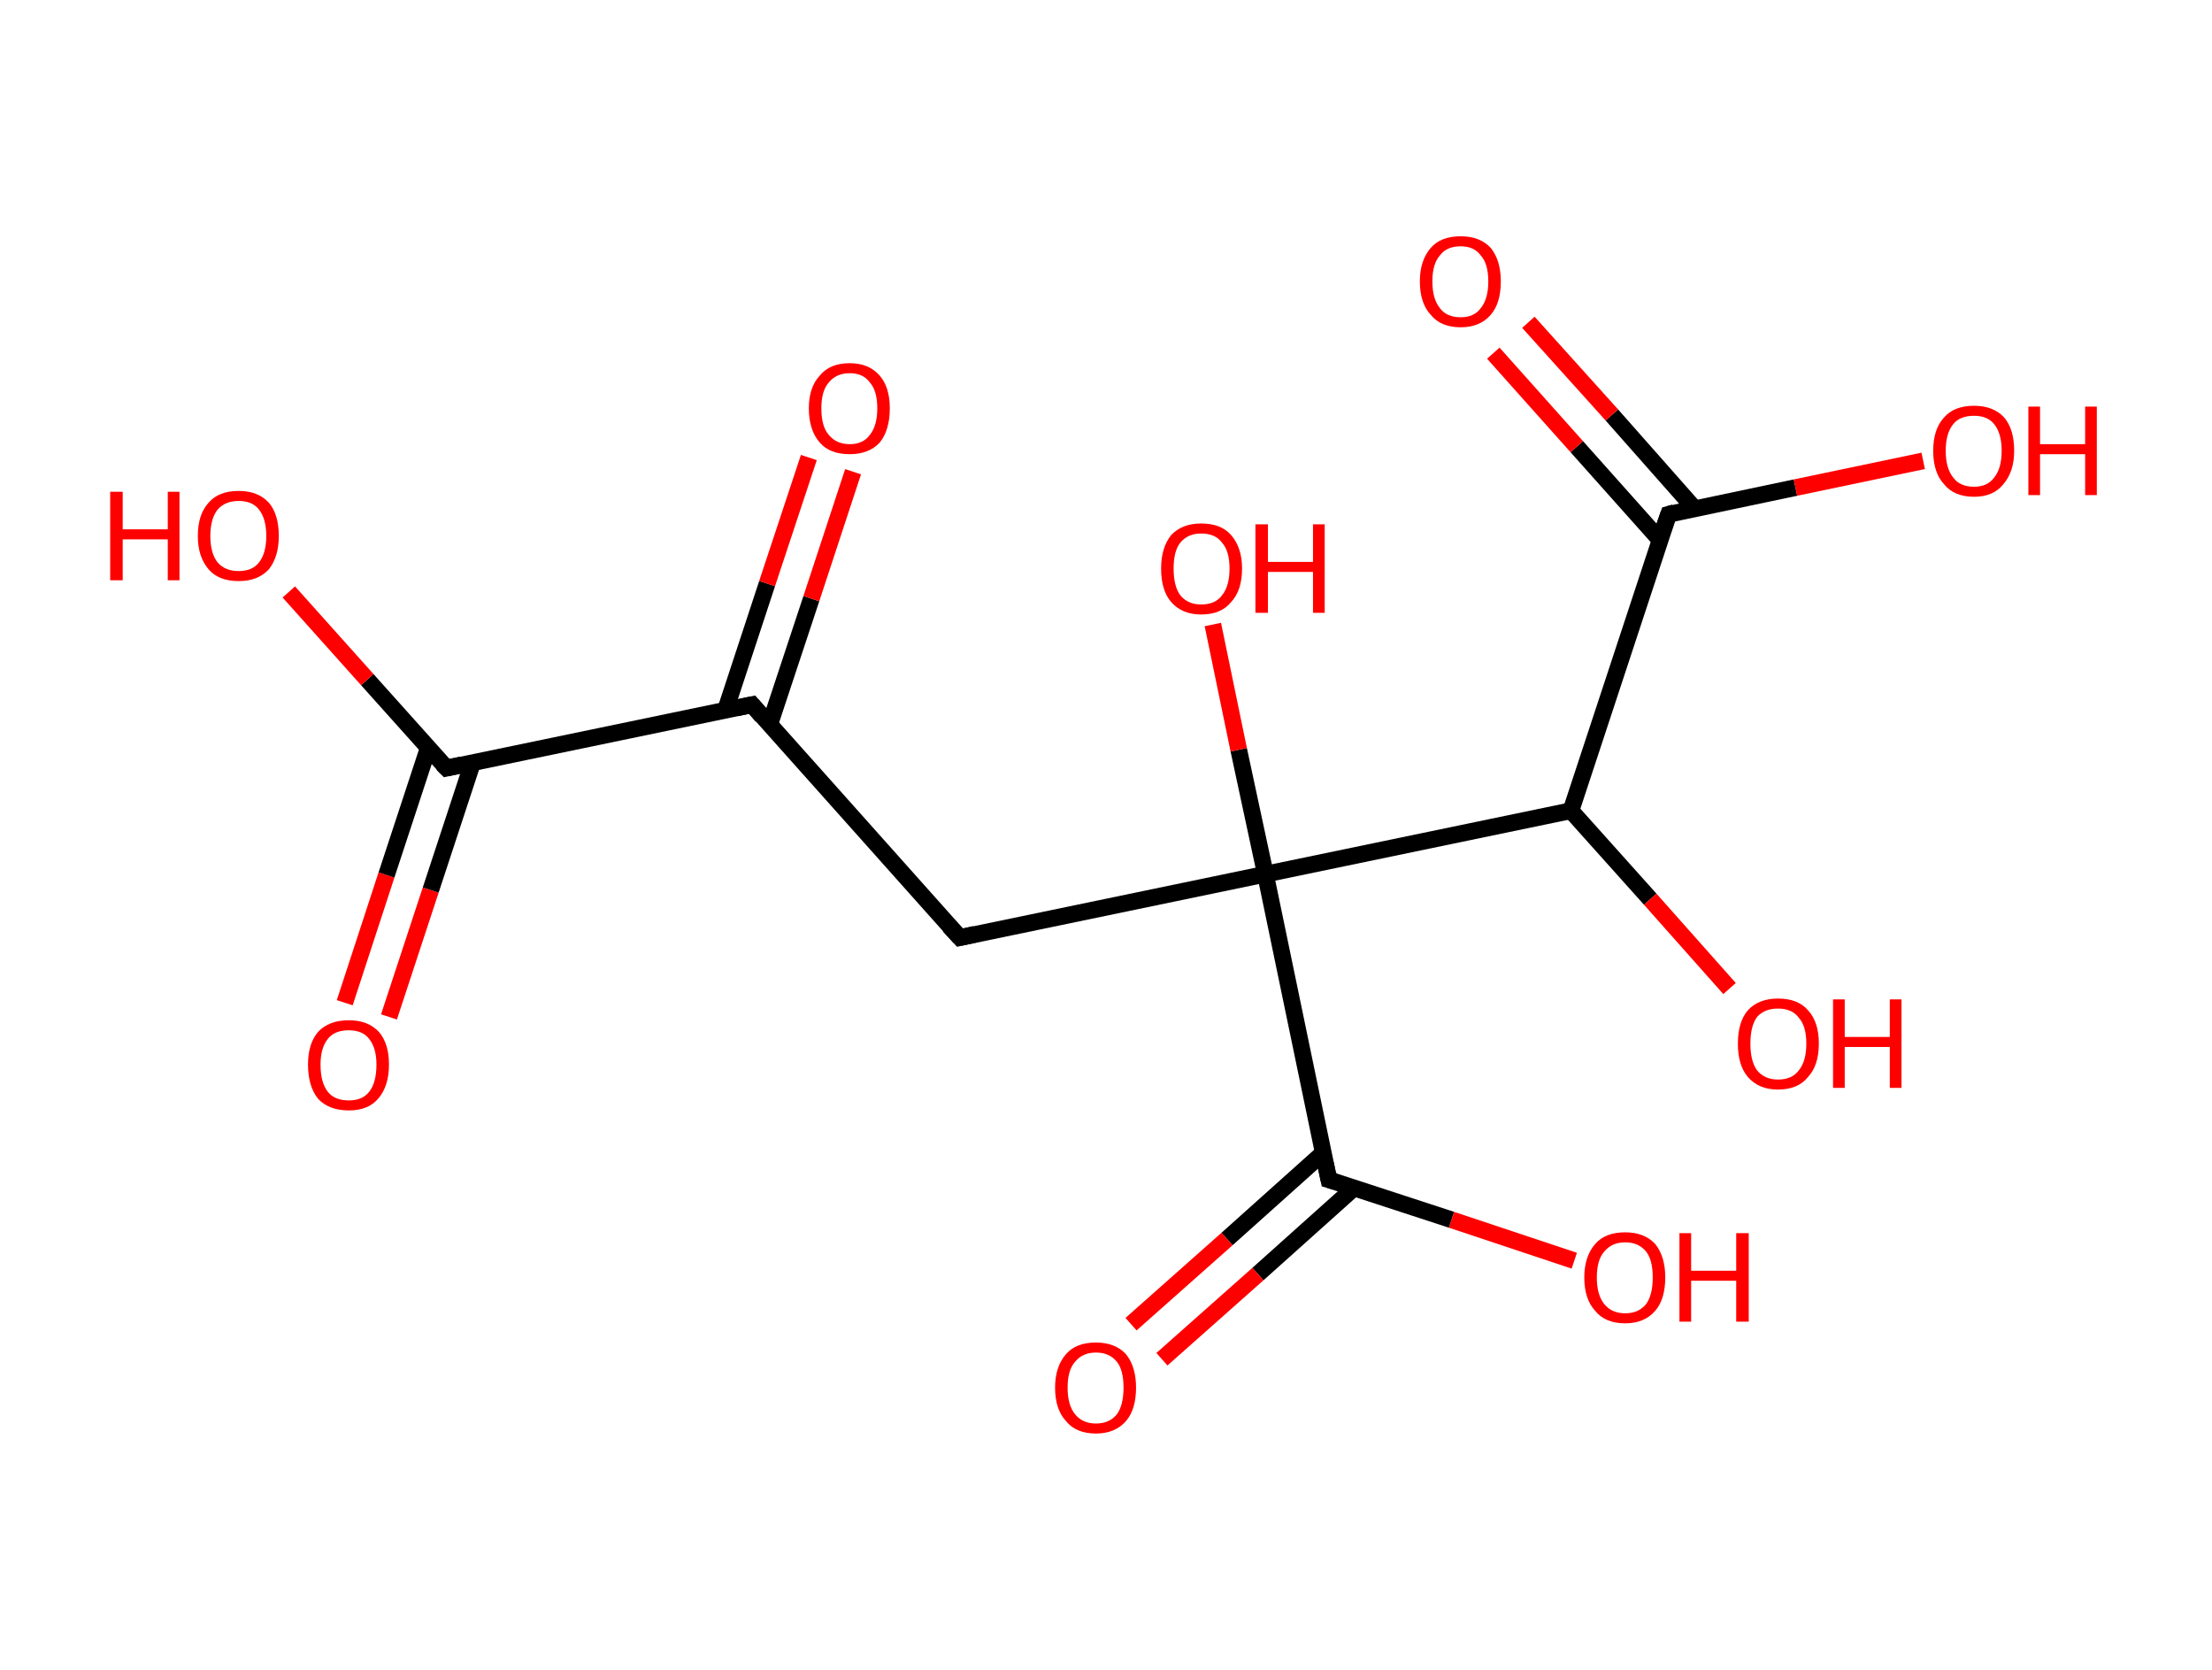 <?xml version='1.0' encoding='ASCII' standalone='yes'?>
<svg xmlns="http://www.w3.org/2000/svg" xmlns:rdkit="http://www.rdkit.org/xml" xmlns:xlink="http://www.w3.org/1999/xlink" version="1.1" baseProfile="full" xml:space="preserve" width="265px" height="200px" viewBox="0 0 265 200">
<!-- END OF HEADER -->
<rect style="opacity:1.0;fill:#FFFFFF;stroke:none" width="265.0" height="200.0" x="0.0" y="0.0"> </rect>
<path class="bond-0 atom-0 atom-1" d="M 41.3,120.1 L 46.3,104.8" style="fill:none;fill-rule:evenodd;stroke:#FF0000;stroke-width:2.0px;stroke-linecap:butt;stroke-linejoin:miter;stroke-opacity:1"/>
<path class="bond-0 atom-0 atom-1" d="M 46.3,104.8 L 51.3,89.6" style="fill:none;fill-rule:evenodd;stroke:#000000;stroke-width:2.0px;stroke-linecap:butt;stroke-linejoin:miter;stroke-opacity:1"/>
<path class="bond-0 atom-0 atom-1" d="M 46.6,121.8 L 51.6,106.6" style="fill:none;fill-rule:evenodd;stroke:#FF0000;stroke-width:2.0px;stroke-linecap:butt;stroke-linejoin:miter;stroke-opacity:1"/>
<path class="bond-0 atom-0 atom-1" d="M 51.6,106.6 L 56.6,91.4" style="fill:none;fill-rule:evenodd;stroke:#000000;stroke-width:2.0px;stroke-linecap:butt;stroke-linejoin:miter;stroke-opacity:1"/>
<path class="bond-1 atom-1 atom-2" d="M 53.5,92.0 L 44.0,81.4" style="fill:none;fill-rule:evenodd;stroke:#000000;stroke-width:2.0px;stroke-linecap:butt;stroke-linejoin:miter;stroke-opacity:1"/>
<path class="bond-1 atom-1 atom-2" d="M 44.0,81.4 L 34.6,70.9" style="fill:none;fill-rule:evenodd;stroke:#FF0000;stroke-width:2.0px;stroke-linecap:butt;stroke-linejoin:miter;stroke-opacity:1"/>
<path class="bond-2 atom-1 atom-3" d="M 53.5,92.0 L 90.1,84.4" style="fill:none;fill-rule:evenodd;stroke:#000000;stroke-width:2.0px;stroke-linecap:butt;stroke-linejoin:miter;stroke-opacity:1"/>
<path class="bond-3 atom-3 atom-4" d="M 92.2,86.8 L 97.2,71.7" style="fill:none;fill-rule:evenodd;stroke:#000000;stroke-width:2.0px;stroke-linecap:butt;stroke-linejoin:miter;stroke-opacity:1"/>
<path class="bond-3 atom-3 atom-4" d="M 97.2,71.7 L 102.2,56.5" style="fill:none;fill-rule:evenodd;stroke:#FF0000;stroke-width:2.0px;stroke-linecap:butt;stroke-linejoin:miter;stroke-opacity:1"/>
<path class="bond-3 atom-3 atom-4" d="M 86.9,85.1 L 91.9,69.9" style="fill:none;fill-rule:evenodd;stroke:#000000;stroke-width:2.0px;stroke-linecap:butt;stroke-linejoin:miter;stroke-opacity:1"/>
<path class="bond-3 atom-3 atom-4" d="M 91.9,69.9 L 96.9,54.8" style="fill:none;fill-rule:evenodd;stroke:#FF0000;stroke-width:2.0px;stroke-linecap:butt;stroke-linejoin:miter;stroke-opacity:1"/>
<path class="bond-4 atom-3 atom-5" d="M 90.1,84.4 L 115.0,112.3" style="fill:none;fill-rule:evenodd;stroke:#000000;stroke-width:2.0px;stroke-linecap:butt;stroke-linejoin:miter;stroke-opacity:1"/>
<path class="bond-5 atom-5 atom-6" d="M 115.0,112.3 L 151.6,104.7" style="fill:none;fill-rule:evenodd;stroke:#000000;stroke-width:2.0px;stroke-linecap:butt;stroke-linejoin:miter;stroke-opacity:1"/>
<path class="bond-6 atom-6 atom-7" d="M 151.6,104.7 L 148.4,89.8" style="fill:none;fill-rule:evenodd;stroke:#000000;stroke-width:2.0px;stroke-linecap:butt;stroke-linejoin:miter;stroke-opacity:1"/>
<path class="bond-6 atom-6 atom-7" d="M 148.4,89.8 L 145.3,74.8" style="fill:none;fill-rule:evenodd;stroke:#FF0000;stroke-width:2.0px;stroke-linecap:butt;stroke-linejoin:miter;stroke-opacity:1"/>
<path class="bond-7 atom-6 atom-8" d="M 151.6,104.7 L 159.2,141.3" style="fill:none;fill-rule:evenodd;stroke:#000000;stroke-width:2.0px;stroke-linecap:butt;stroke-linejoin:miter;stroke-opacity:1"/>
<path class="bond-8 atom-8 atom-9" d="M 158.5,138.1 L 147.0,148.4" style="fill:none;fill-rule:evenodd;stroke:#000000;stroke-width:2.0px;stroke-linecap:butt;stroke-linejoin:miter;stroke-opacity:1"/>
<path class="bond-8 atom-8 atom-9" d="M 147.0,148.4 L 135.5,158.6" style="fill:none;fill-rule:evenodd;stroke:#FF0000;stroke-width:2.0px;stroke-linecap:butt;stroke-linejoin:miter;stroke-opacity:1"/>
<path class="bond-8 atom-8 atom-9" d="M 162.2,142.3 L 150.7,152.6" style="fill:none;fill-rule:evenodd;stroke:#000000;stroke-width:2.0px;stroke-linecap:butt;stroke-linejoin:miter;stroke-opacity:1"/>
<path class="bond-8 atom-8 atom-9" d="M 150.7,152.6 L 139.2,162.8" style="fill:none;fill-rule:evenodd;stroke:#FF0000;stroke-width:2.0px;stroke-linecap:butt;stroke-linejoin:miter;stroke-opacity:1"/>
<path class="bond-9 atom-8 atom-10" d="M 159.2,141.3 L 173.9,146.1" style="fill:none;fill-rule:evenodd;stroke:#000000;stroke-width:2.0px;stroke-linecap:butt;stroke-linejoin:miter;stroke-opacity:1"/>
<path class="bond-9 atom-8 atom-10" d="M 173.9,146.1 L 188.6,151.0" style="fill:none;fill-rule:evenodd;stroke:#FF0000;stroke-width:2.0px;stroke-linecap:butt;stroke-linejoin:miter;stroke-opacity:1"/>
<path class="bond-10 atom-6 atom-11" d="M 151.6,104.7 L 188.2,97.1" style="fill:none;fill-rule:evenodd;stroke:#000000;stroke-width:2.0px;stroke-linecap:butt;stroke-linejoin:miter;stroke-opacity:1"/>
<path class="bond-11 atom-11 atom-12" d="M 188.2,97.1 L 197.7,107.7" style="fill:none;fill-rule:evenodd;stroke:#000000;stroke-width:2.0px;stroke-linecap:butt;stroke-linejoin:miter;stroke-opacity:1"/>
<path class="bond-11 atom-11 atom-12" d="M 197.7,107.7 L 207.2,118.4" style="fill:none;fill-rule:evenodd;stroke:#FF0000;stroke-width:2.0px;stroke-linecap:butt;stroke-linejoin:miter;stroke-opacity:1"/>
<path class="bond-12 atom-11 atom-13" d="M 188.2,97.1 L 199.9,61.6" style="fill:none;fill-rule:evenodd;stroke:#000000;stroke-width:2.0px;stroke-linecap:butt;stroke-linejoin:miter;stroke-opacity:1"/>
<path class="bond-13 atom-13 atom-14" d="M 203.0,60.9 L 193.1,49.7" style="fill:none;fill-rule:evenodd;stroke:#000000;stroke-width:2.0px;stroke-linecap:butt;stroke-linejoin:miter;stroke-opacity:1"/>
<path class="bond-13 atom-13 atom-14" d="M 193.1,49.7 L 183.1,38.6" style="fill:none;fill-rule:evenodd;stroke:#FF0000;stroke-width:2.0px;stroke-linecap:butt;stroke-linejoin:miter;stroke-opacity:1"/>
<path class="bond-13 atom-13 atom-14" d="M 198.8,64.6 L 188.9,53.5" style="fill:none;fill-rule:evenodd;stroke:#000000;stroke-width:2.0px;stroke-linecap:butt;stroke-linejoin:miter;stroke-opacity:1"/>
<path class="bond-13 atom-13 atom-14" d="M 188.9,53.5 L 178.9,42.3" style="fill:none;fill-rule:evenodd;stroke:#FF0000;stroke-width:2.0px;stroke-linecap:butt;stroke-linejoin:miter;stroke-opacity:1"/>
<path class="bond-14 atom-13 atom-15" d="M 199.9,61.6 L 215.1,58.4" style="fill:none;fill-rule:evenodd;stroke:#000000;stroke-width:2.0px;stroke-linecap:butt;stroke-linejoin:miter;stroke-opacity:1"/>
<path class="bond-14 atom-13 atom-15" d="M 215.1,58.4 L 230.4,55.2" style="fill:none;fill-rule:evenodd;stroke:#FF0000;stroke-width:2.0px;stroke-linecap:butt;stroke-linejoin:miter;stroke-opacity:1"/>
<path d="M 53.0,91.5 L 53.5,92.0 L 55.3,91.6" style="fill:none;stroke:#000000;stroke-width:2.0px;stroke-linecap:butt;stroke-linejoin:miter;stroke-opacity:1;"/>
<path d="M 88.2,84.8 L 90.1,84.4 L 91.3,85.8" style="fill:none;stroke:#000000;stroke-width:2.0px;stroke-linecap:butt;stroke-linejoin:miter;stroke-opacity:1;"/>
<path d="M 113.7,110.9 L 115.0,112.3 L 116.8,111.9" style="fill:none;stroke:#000000;stroke-width:2.0px;stroke-linecap:butt;stroke-linejoin:miter;stroke-opacity:1;"/>
<path d="M 158.8,139.4 L 159.2,141.3 L 159.9,141.5" style="fill:none;stroke:#000000;stroke-width:2.0px;stroke-linecap:butt;stroke-linejoin:miter;stroke-opacity:1;"/>
<path d="M 199.3,63.3 L 199.9,61.6 L 200.6,61.4" style="fill:none;stroke:#000000;stroke-width:2.0px;stroke-linecap:butt;stroke-linejoin:miter;stroke-opacity:1;"/>
<path class="atom-0" d="M 36.9 127.5 Q 36.9 125.0, 38.1 123.6 Q 39.4 122.2, 41.8 122.2 Q 44.1 122.2, 45.4 123.6 Q 46.6 125.0, 46.6 127.5 Q 46.6 130.1, 45.3 131.6 Q 44.1 133.0, 41.8 133.0 Q 39.4 133.0, 38.1 131.6 Q 36.9 130.1, 36.9 127.5 M 41.8 131.8 Q 43.4 131.8, 44.2 130.8 Q 45.1 129.7, 45.1 127.5 Q 45.1 125.5, 44.2 124.4 Q 43.4 123.4, 41.8 123.4 Q 40.1 123.4, 39.3 124.4 Q 38.4 125.5, 38.4 127.5 Q 38.4 129.7, 39.3 130.8 Q 40.1 131.8, 41.8 131.8 " fill="#FF0000"/>
<path class="atom-2" d="M 13.2 58.9 L 14.7 58.9 L 14.7 63.4 L 20.1 63.4 L 20.1 58.9 L 21.5 58.9 L 21.5 69.5 L 20.1 69.5 L 20.1 64.6 L 14.7 64.6 L 14.7 69.5 L 13.2 69.5 L 13.2 58.9 " fill="#FF0000"/>
<path class="atom-2" d="M 23.7 64.2 Q 23.7 61.6, 25.0 60.2 Q 26.2 58.8, 28.6 58.8 Q 30.9 58.8, 32.2 60.2 Q 33.4 61.6, 33.4 64.2 Q 33.4 66.7, 32.2 68.2 Q 30.9 69.6, 28.6 69.6 Q 26.2 69.6, 25.0 68.2 Q 23.7 66.7, 23.7 64.2 M 28.6 68.4 Q 30.2 68.4, 31.0 67.4 Q 31.9 66.3, 31.9 64.2 Q 31.9 62.1, 31.0 61.0 Q 30.2 60.0, 28.6 60.0 Q 27.0 60.0, 26.1 61.0 Q 25.2 62.1, 25.2 64.2 Q 25.2 66.3, 26.1 67.4 Q 27.0 68.4, 28.6 68.4 " fill="#FF0000"/>
<path class="atom-4" d="M 96.9 48.9 Q 96.9 46.4, 98.2 45.0 Q 99.4 43.5, 101.8 43.5 Q 104.1 43.5, 105.4 45.0 Q 106.6 46.4, 106.6 48.9 Q 106.6 51.5, 105.4 53.0 Q 104.1 54.4, 101.8 54.4 Q 99.4 54.4, 98.2 53.0 Q 96.9 51.5, 96.9 48.9 M 101.8 53.2 Q 103.4 53.2, 104.2 52.1 Q 105.1 51.0, 105.1 48.9 Q 105.1 46.8, 104.2 45.8 Q 103.4 44.7, 101.8 44.7 Q 100.2 44.7, 99.3 45.8 Q 98.4 46.8, 98.4 48.9 Q 98.4 51.1, 99.3 52.1 Q 100.2 53.2, 101.8 53.2 " fill="#FF0000"/>
<path class="atom-7" d="M 139.1 68.1 Q 139.1 65.6, 140.3 64.1 Q 141.6 62.7, 143.9 62.7 Q 146.3 62.7, 147.5 64.1 Q 148.8 65.6, 148.8 68.1 Q 148.8 70.7, 147.5 72.1 Q 146.3 73.6, 143.9 73.6 Q 141.6 73.6, 140.3 72.1 Q 139.1 70.7, 139.1 68.1 M 143.9 72.4 Q 145.6 72.4, 146.4 71.3 Q 147.3 70.2, 147.3 68.1 Q 147.3 66.0, 146.4 65.0 Q 145.6 63.9, 143.9 63.9 Q 142.3 63.9, 141.4 65.0 Q 140.6 66.0, 140.6 68.1 Q 140.6 70.2, 141.4 71.3 Q 142.3 72.4, 143.9 72.4 " fill="#FF0000"/>
<path class="atom-7" d="M 150.4 62.8 L 151.9 62.8 L 151.9 67.3 L 157.3 67.3 L 157.3 62.8 L 158.7 62.8 L 158.7 73.4 L 157.3 73.4 L 157.3 68.5 L 151.9 68.5 L 151.9 73.4 L 150.4 73.4 L 150.4 62.8 " fill="#FF0000"/>
<path class="atom-9" d="M 126.4 166.2 Q 126.4 163.7, 127.7 162.2 Q 128.9 160.8, 131.3 160.8 Q 133.6 160.8, 134.9 162.2 Q 136.1 163.7, 136.1 166.2 Q 136.1 168.8, 134.9 170.2 Q 133.6 171.7, 131.3 171.7 Q 128.9 171.7, 127.7 170.2 Q 126.4 168.8, 126.4 166.2 M 131.3 170.5 Q 132.9 170.5, 133.8 169.4 Q 134.6 168.3, 134.6 166.2 Q 134.6 164.1, 133.8 163.1 Q 132.9 162.0, 131.3 162.0 Q 129.7 162.0, 128.8 163.1 Q 127.9 164.1, 127.9 166.2 Q 127.9 168.3, 128.8 169.4 Q 129.7 170.5, 131.3 170.5 " fill="#FF0000"/>
<path class="atom-10" d="M 189.8 153.0 Q 189.8 150.5, 191.1 149.0 Q 192.3 147.6, 194.7 147.6 Q 197.0 147.6, 198.3 149.0 Q 199.5 150.5, 199.5 153.0 Q 199.5 155.6, 198.3 157.0 Q 197.0 158.5, 194.7 158.5 Q 192.3 158.5, 191.1 157.0 Q 189.8 155.6, 189.8 153.0 M 194.7 157.3 Q 196.3 157.3, 197.2 156.2 Q 198.0 155.1, 198.0 153.0 Q 198.0 150.9, 197.2 149.9 Q 196.3 148.8, 194.7 148.8 Q 193.1 148.8, 192.2 149.9 Q 191.3 150.9, 191.3 153.0 Q 191.3 155.1, 192.2 156.2 Q 193.1 157.3, 194.7 157.3 " fill="#FF0000"/>
<path class="atom-10" d="M 201.2 147.7 L 202.6 147.7 L 202.6 152.2 L 208.0 152.2 L 208.0 147.7 L 209.5 147.7 L 209.5 158.3 L 208.0 158.3 L 208.0 153.4 L 202.6 153.4 L 202.6 158.3 L 201.2 158.3 L 201.2 147.7 " fill="#FF0000"/>
<path class="atom-12" d="M 208.2 125.0 Q 208.2 122.4, 209.4 121.0 Q 210.7 119.6, 213.0 119.6 Q 215.4 119.6, 216.6 121.0 Q 217.9 122.4, 217.9 125.0 Q 217.9 127.6, 216.6 129.0 Q 215.4 130.5, 213.0 130.5 Q 210.7 130.5, 209.4 129.0 Q 208.2 127.6, 208.2 125.0 M 213.0 129.3 Q 214.7 129.3, 215.5 128.2 Q 216.4 127.1, 216.4 125.0 Q 216.4 122.9, 215.5 121.9 Q 214.7 120.8, 213.0 120.8 Q 211.4 120.8, 210.5 121.8 Q 209.7 122.9, 209.7 125.0 Q 209.7 127.1, 210.5 128.2 Q 211.4 129.3, 213.0 129.3 " fill="#FF0000"/>
<path class="atom-12" d="M 219.6 119.7 L 221.0 119.7 L 221.0 124.2 L 226.4 124.2 L 226.4 119.7 L 227.8 119.7 L 227.8 130.3 L 226.4 130.3 L 226.4 125.4 L 221.0 125.4 L 221.0 130.3 L 219.6 130.3 L 219.6 119.7 " fill="#FF0000"/>
<path class="atom-14" d="M 170.1 33.7 Q 170.1 31.2, 171.4 29.7 Q 172.6 28.3, 175.0 28.3 Q 177.3 28.3, 178.6 29.7 Q 179.8 31.2, 179.8 33.7 Q 179.8 36.3, 178.6 37.7 Q 177.3 39.2, 175.0 39.2 Q 172.6 39.2, 171.4 37.7 Q 170.1 36.3, 170.1 33.7 M 175.0 38.0 Q 176.6 38.0, 177.4 36.9 Q 178.3 35.8, 178.3 33.7 Q 178.3 31.6, 177.4 30.6 Q 176.6 29.5, 175.0 29.5 Q 173.3 29.5, 172.5 30.6 Q 171.6 31.6, 171.6 33.7 Q 171.6 35.8, 172.5 36.9 Q 173.3 38.0, 175.0 38.0 " fill="#FF0000"/>
<path class="atom-15" d="M 231.6 54.0 Q 231.6 51.4, 232.9 50.0 Q 234.1 48.6, 236.5 48.6 Q 238.8 48.6, 240.1 50.0 Q 241.3 51.4, 241.3 54.0 Q 241.3 56.5, 240.0 58.0 Q 238.8 59.5, 236.5 59.5 Q 234.1 59.5, 232.9 58.0 Q 231.6 56.6, 231.6 54.0 M 236.5 58.3 Q 238.1 58.3, 238.9 57.2 Q 239.8 56.1, 239.8 54.0 Q 239.8 51.9, 238.9 50.8 Q 238.1 49.8, 236.5 49.8 Q 234.8 49.8, 234.0 50.8 Q 233.1 51.9, 233.1 54.0 Q 233.1 56.1, 234.0 57.2 Q 234.8 58.3, 236.5 58.3 " fill="#FF0000"/>
<path class="atom-15" d="M 243.0 48.7 L 244.4 48.7 L 244.4 53.2 L 249.8 53.2 L 249.8 48.7 L 251.2 48.7 L 251.2 59.3 L 249.8 59.3 L 249.8 54.4 L 244.4 54.4 L 244.4 59.3 L 243.0 59.3 L 243.0 48.7 " fill="#FF0000"/>
</svg>
